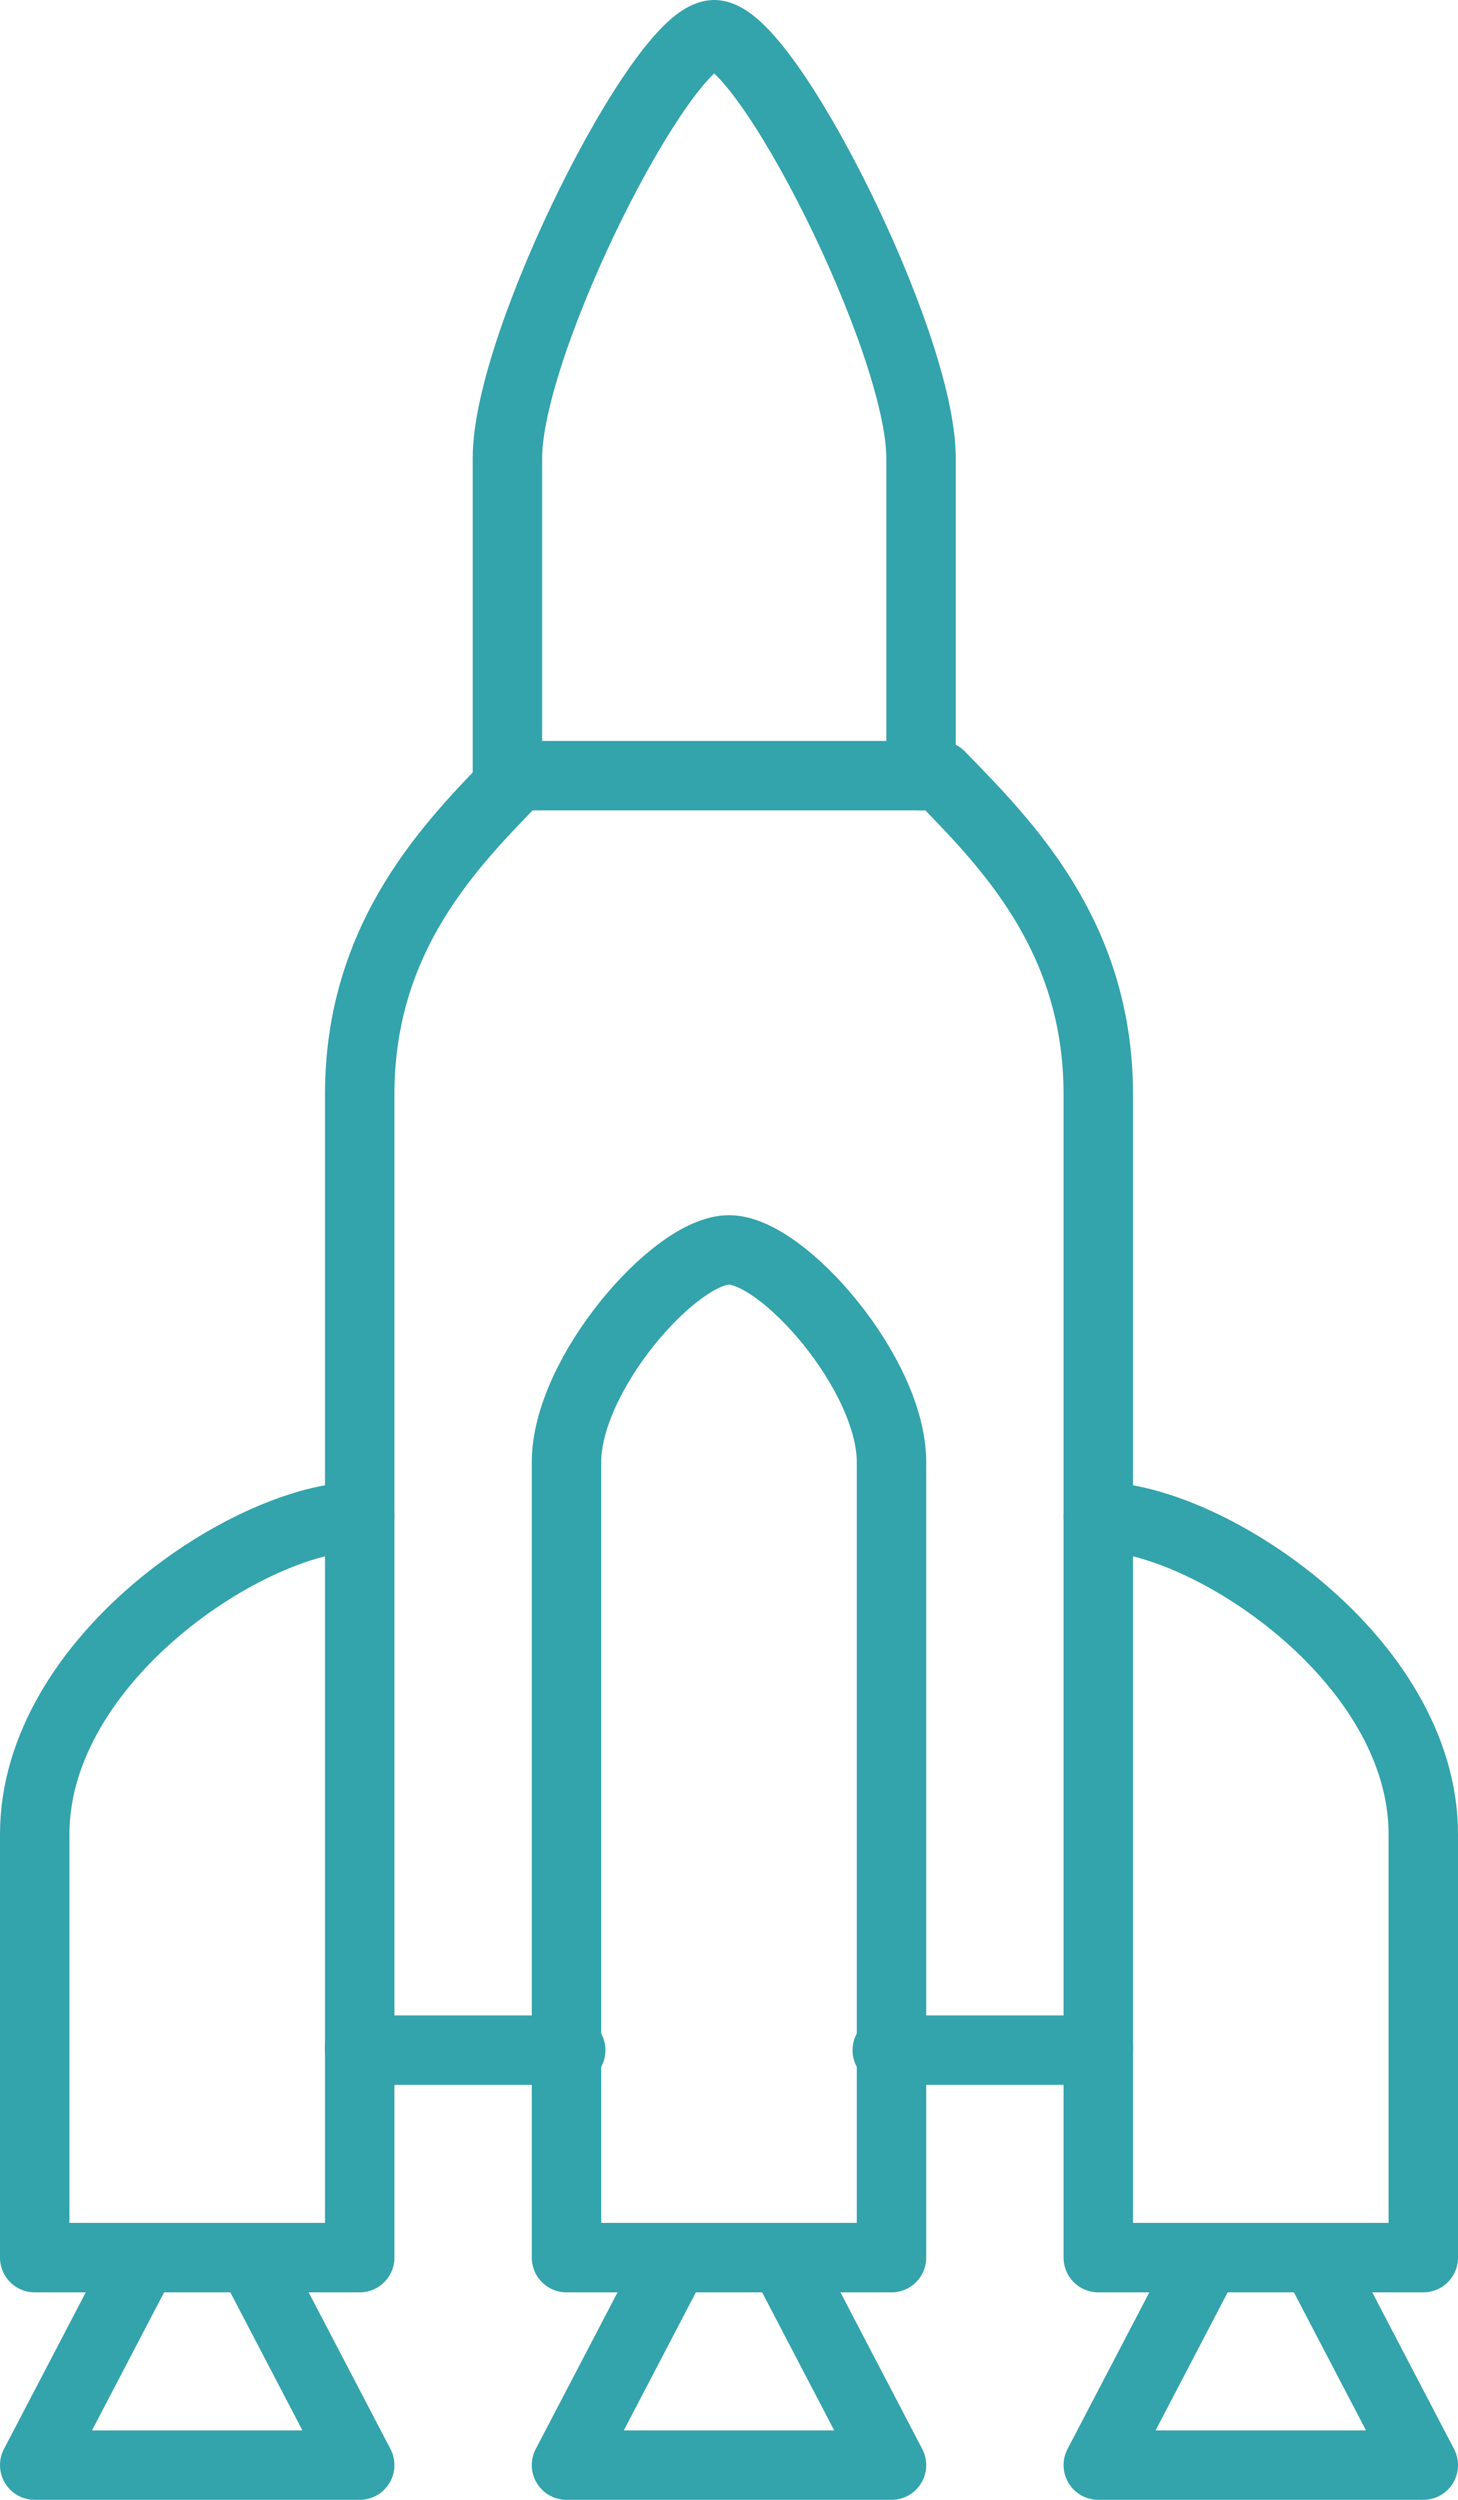 <?xml version="1.0" encoding="UTF-8"?>
<svg width="42px" height="72px" viewBox="0 0 42 72" version="1.1" xmlns="http://www.w3.org/2000/svg" xmlns:xlink="http://www.w3.org/1999/xlink">
    <!-- Generator: Sketch 46.2 (44496) - http://www.bohemiancoding.com/sketch -->
    <title>icon / on-boarding</title>
    <desc>Created with Sketch.</desc>
    <defs></defs>
    <g id="components" stroke="none" stroke-width="1" fill="none" fill-rule="evenodd" stroke-linecap="round" stroke-linejoin="round">
        <g id="content_two_iconography" transform="translate(-781, -311)" stroke="#33A3AC">
            <g id="features-wide" transform="translate(0, 150)">
                <g id="feature-2" transform="translate(782, 162)">
                    <g id="icon-/-on-boarding">
                        <g>
                            <path d="M15.441,58.049 L9.362,58.049 L9.362,30.518 C9.362,25.93 12.04,23.272 13.921,21.341 L26.079,21.341 C27.957,23.275 30.638,25.93 30.638,30.518 L30.638,58.049 L24.559,58.049" id="Stroke-8878" stroke-width="2"></path>
                            <path d="M13.617,21.341 L13.617,12.195 C13.617,8.829 18.085,0 19.574,0 C21.064,0 25.532,8.829 25.532,12.195 L25.532,21.341" id="Stroke-8879" stroke-width="2"></path>
                            <path d="M24.681,41.11 C24.681,38.581 21.56,35 20,35 C18.44,35 15.319,38.581 15.319,41.11 L15.319,64.024 L24.681,64.024 L24.681,41.11 L24.681,41.11 Z" id="Stroke-8880" stroke-width="2"></path>
                            <path d="M9.362,42.683 C6.241,42.683 0,46.78 0,51.829 L0,64.024 L9.362,64.024 L9.362,57.927" id="Stroke-8881" stroke-width="2"></path>
                            <path d="M30.638,42.683 C33.759,42.683 40,46.78 40,51.829 L40,64.024 L30.638,64.024 L30.638,57.927" id="Stroke-8882" stroke-width="2"></path>
                            <polyline id="Stroke-8883" stroke-width="2" points="3.121 64.024 0 70 9.362 70 6.241 64.024"></polyline>
                            <polyline id="Stroke-8884" stroke-width="2" points="18.44 64.024 15.319 70 24.681 70 21.56 64.024"></polyline>
                            <polyline id="Stroke-8885" stroke-width="2" points="33.759 64.024 30.638 70 40 70 36.879 64.024"></polyline>
                        </g>
                    </g>
                </g>
            </g>
        </g>
    </g>
</svg>